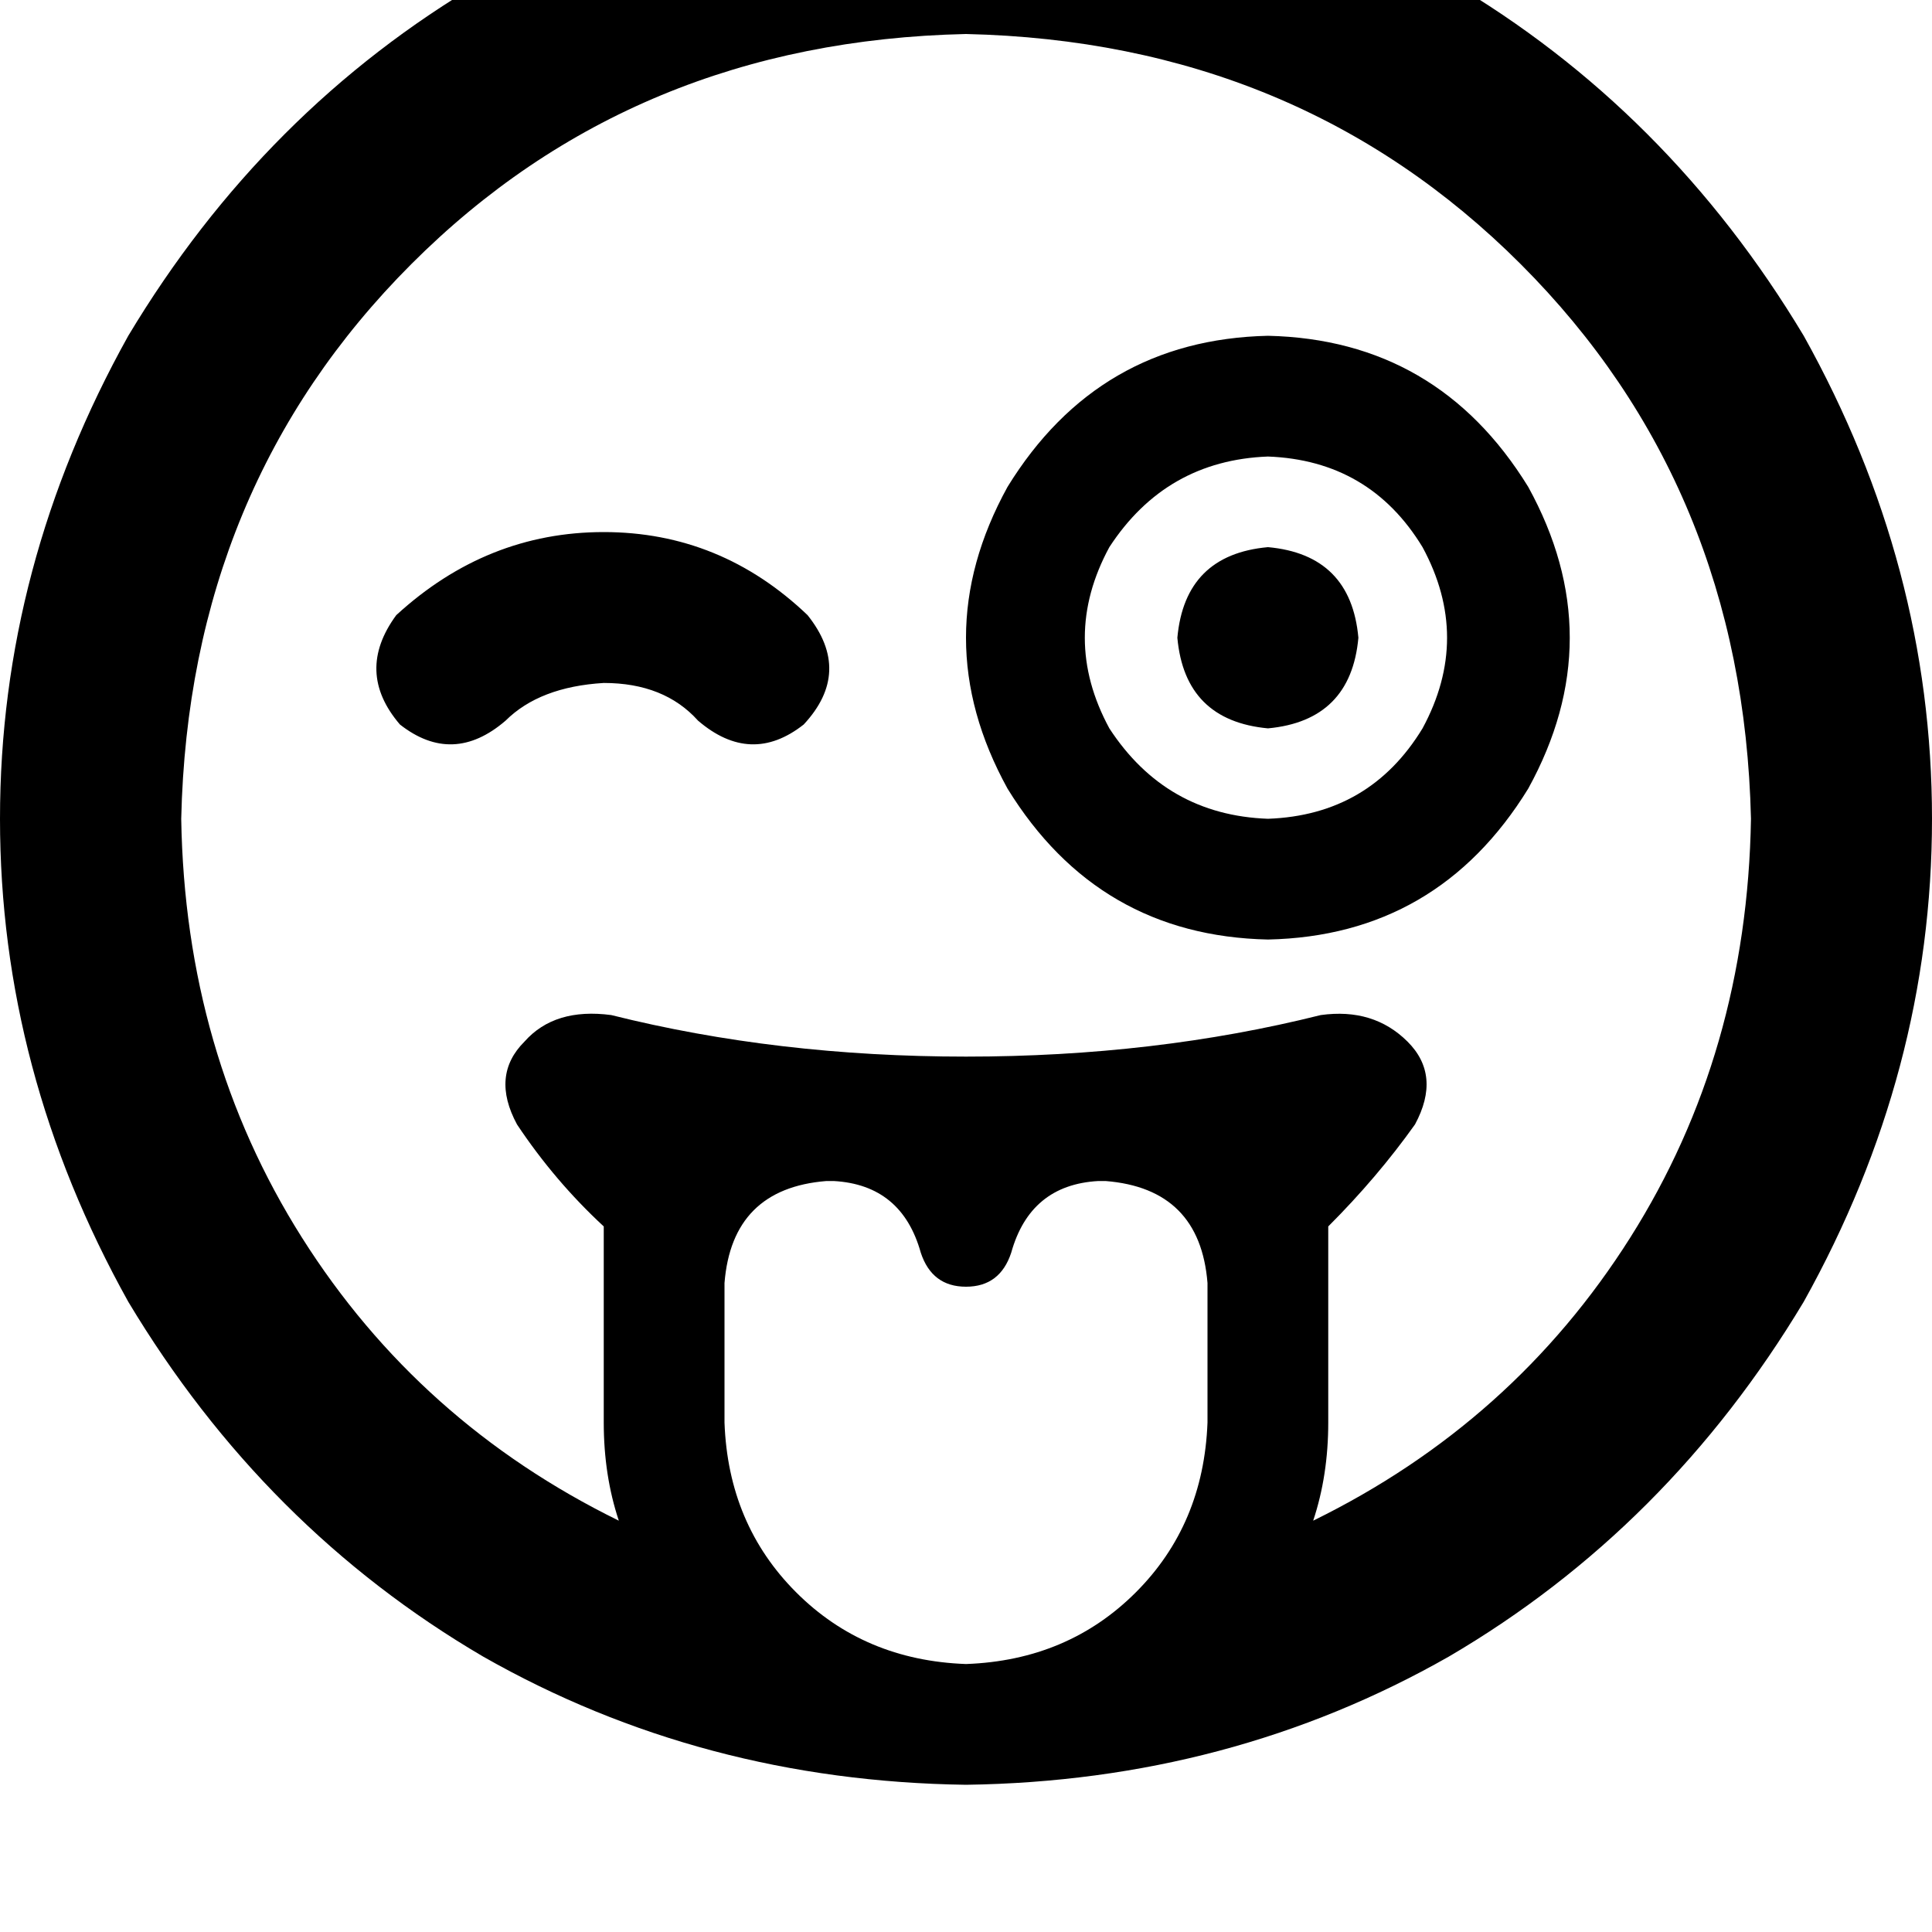 <svg height="1000" width="1000" xmlns="http://www.w3.org/2000/svg"><path d="M679.7 787.1q7.8 -23.4 7.8 -50.8V634.8q25.4 -25.4 44.9 -52.8 13.7 -25.4 -3.9 -42.9t-44.9 -13.7Q597.7 546.9 500 546.9T316.4 525.4q-29.3 -3.9 -44.9 13.7 -17.6 17.5 -3.9 42.9 19.5 29.3 44.9 52.8v101.5q0 27.4 7.8 50.8Q216.8 736.3 156.3 640.6T93.8 423.8Q97.7 252 212.9 136.7T500 17.6q171.9 3.9 287.1 119.1t119.2 287.1q-2 121.1 -62.5 216.8T679.7 787.1zM500 923.8q136.7 -1.9 250 -66.4Q863.3 791 933.6 673.8q66.4 -119.1 66.4 -250t-66.4 -250Q863.3 56.6 750 -9.8 636.7 -74.2 500 -76.2q-136.7 2 -250 66.4Q136.7 56.6 66.4 173.8 0 293 0 423.8t66.4 250Q136.7 791 250 857.4q113.3 64.5 250 66.4zM312.5 353.5q31.3 0 48.8 19.5 27.4 23.5 54.7 2 25.4 -27.3 2 -56.6 -45 -43 -105.5 -43t-107.4 43q-21.5 29.3 1.9 56.6 27.4 21.5 54.7 -2 17.6 -17.5 50.8 -19.5zM656.3 377q42.9 -4 46.8 -46.9 -3.9 -43 -46.8 -46.9 -43 3.9 -46.9 46.9 3.9 42.9 46.9 46.9zm0 -140.7q52.7 2 80 46.9 25.4 46.9 0 93.8 -27.3 44.9 -80 46.8Q603.5 421.9 574.2 377q-25.4 -46.9 0 -93.8 29.3 -44.9 82.1 -46.9zm0 250q87.8 -1.9 134.7 -78.1 43 -78.1 0 -156.2Q744.1 175.8 656.3 173.8q-87.9 2 -134.8 78.2 -43 78.1 0 156.2 46.9 76.2 134.8 78.1zm-31.3 250q-2 52.8 -37.1 87.9 -35.2 35.2 -87.9 37.1 -52.7 -1.9 -87.9 -37.1T375 736.3v-72.2q3.9 -48.9 52.7 -52.8h3.9q35.2 2 45 37.1Q482.4 666 500 666t23.4 -17.6q9.8 -35.1 45 -37.1h3.9q48.8 3.9 52.7 52.8v72.2z"/></svg>